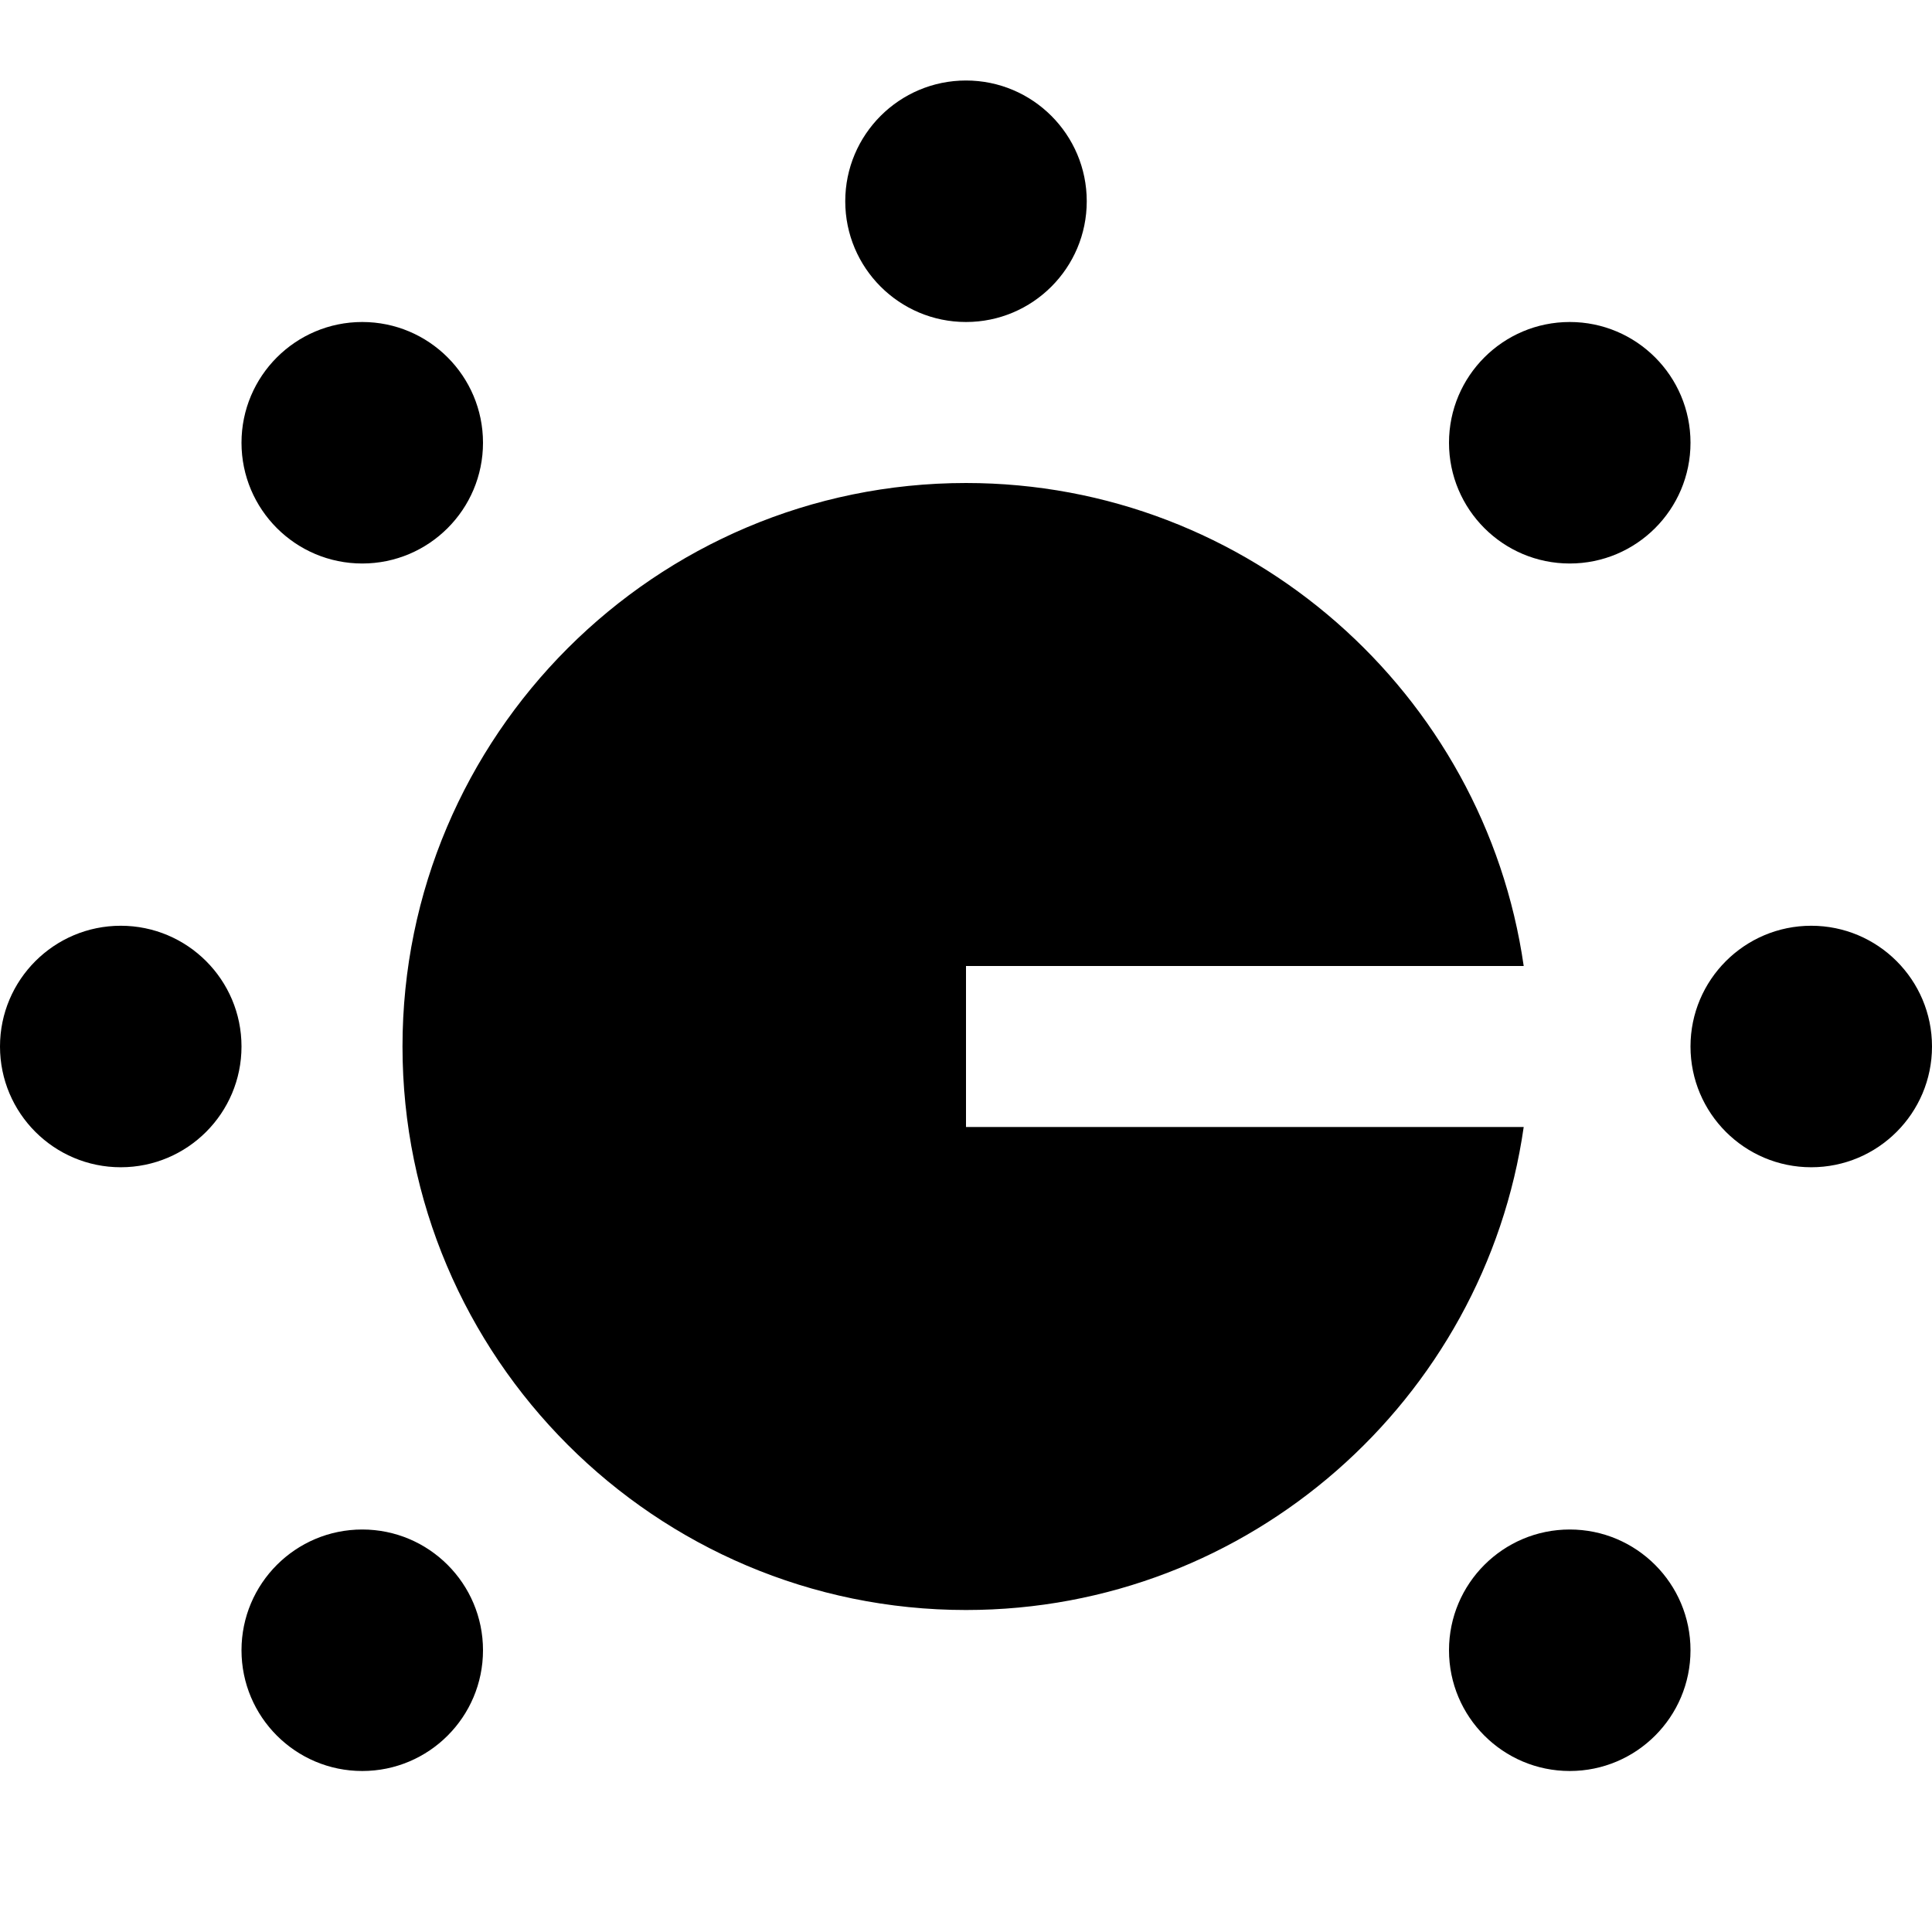 <?xml version="1.0" encoding="UTF-8"?>
<svg xmlns="http://www.w3.org/2000/svg" id="Layer_1" data-name="Layer 1" viewBox="0 0 24 24">
  <path d="m10.5,2.5c0-.828.672-1.5,1.5-1.5s1.5.672,1.5,1.5-.672,1.5-1.5,1.5-1.5-.672-1.5-1.5ZM3,13c0-.828-.672-1.5-1.5-1.5S0,12.172,0,13s.672,1.5,1.5,1.5,1.5-.672,1.5-1.5Zm21,0c0-.828-.672-1.5-1.5-1.5s-1.5.672-1.5,1.5.672,1.5,1.5,1.5,1.5-.672,1.5-1.5ZM6,5.5c0-.828-.672-1.5-1.5-1.5s-1.5.672-1.5,1.5c0,.828.672,1.5,1.5,1.5s1.5-.672,1.5-1.5Zm15,15c0-.828-.672-1.5-1.5-1.5s-1.5.672-1.5,1.5c0,.828.672,1.5,1.5,1.5s1.5-.672,1.5-1.5Zm-16.5-1.5c-.828,0-1.5.672-1.5,1.5,0,.828.672,1.5,1.5,1.5s1.5-.672,1.5-1.5c0-.828-.672-1.5-1.5-1.5Zm15-15c-.828,0-1.5.672-1.5,1.5,0,.828.672,1.5,1.5,1.5s1.5-.672,1.5-1.5c0-.828-.672-1.5-1.5-1.5Zm-7.5,10v-2h6.928c-.487-3.388-3.408-6-6.928-6-3.86,0-7,3.14-7,7s3.14,7,7,7c3.52,0,6.442-2.612,6.928-6h-6.928Z"/>
</svg>
